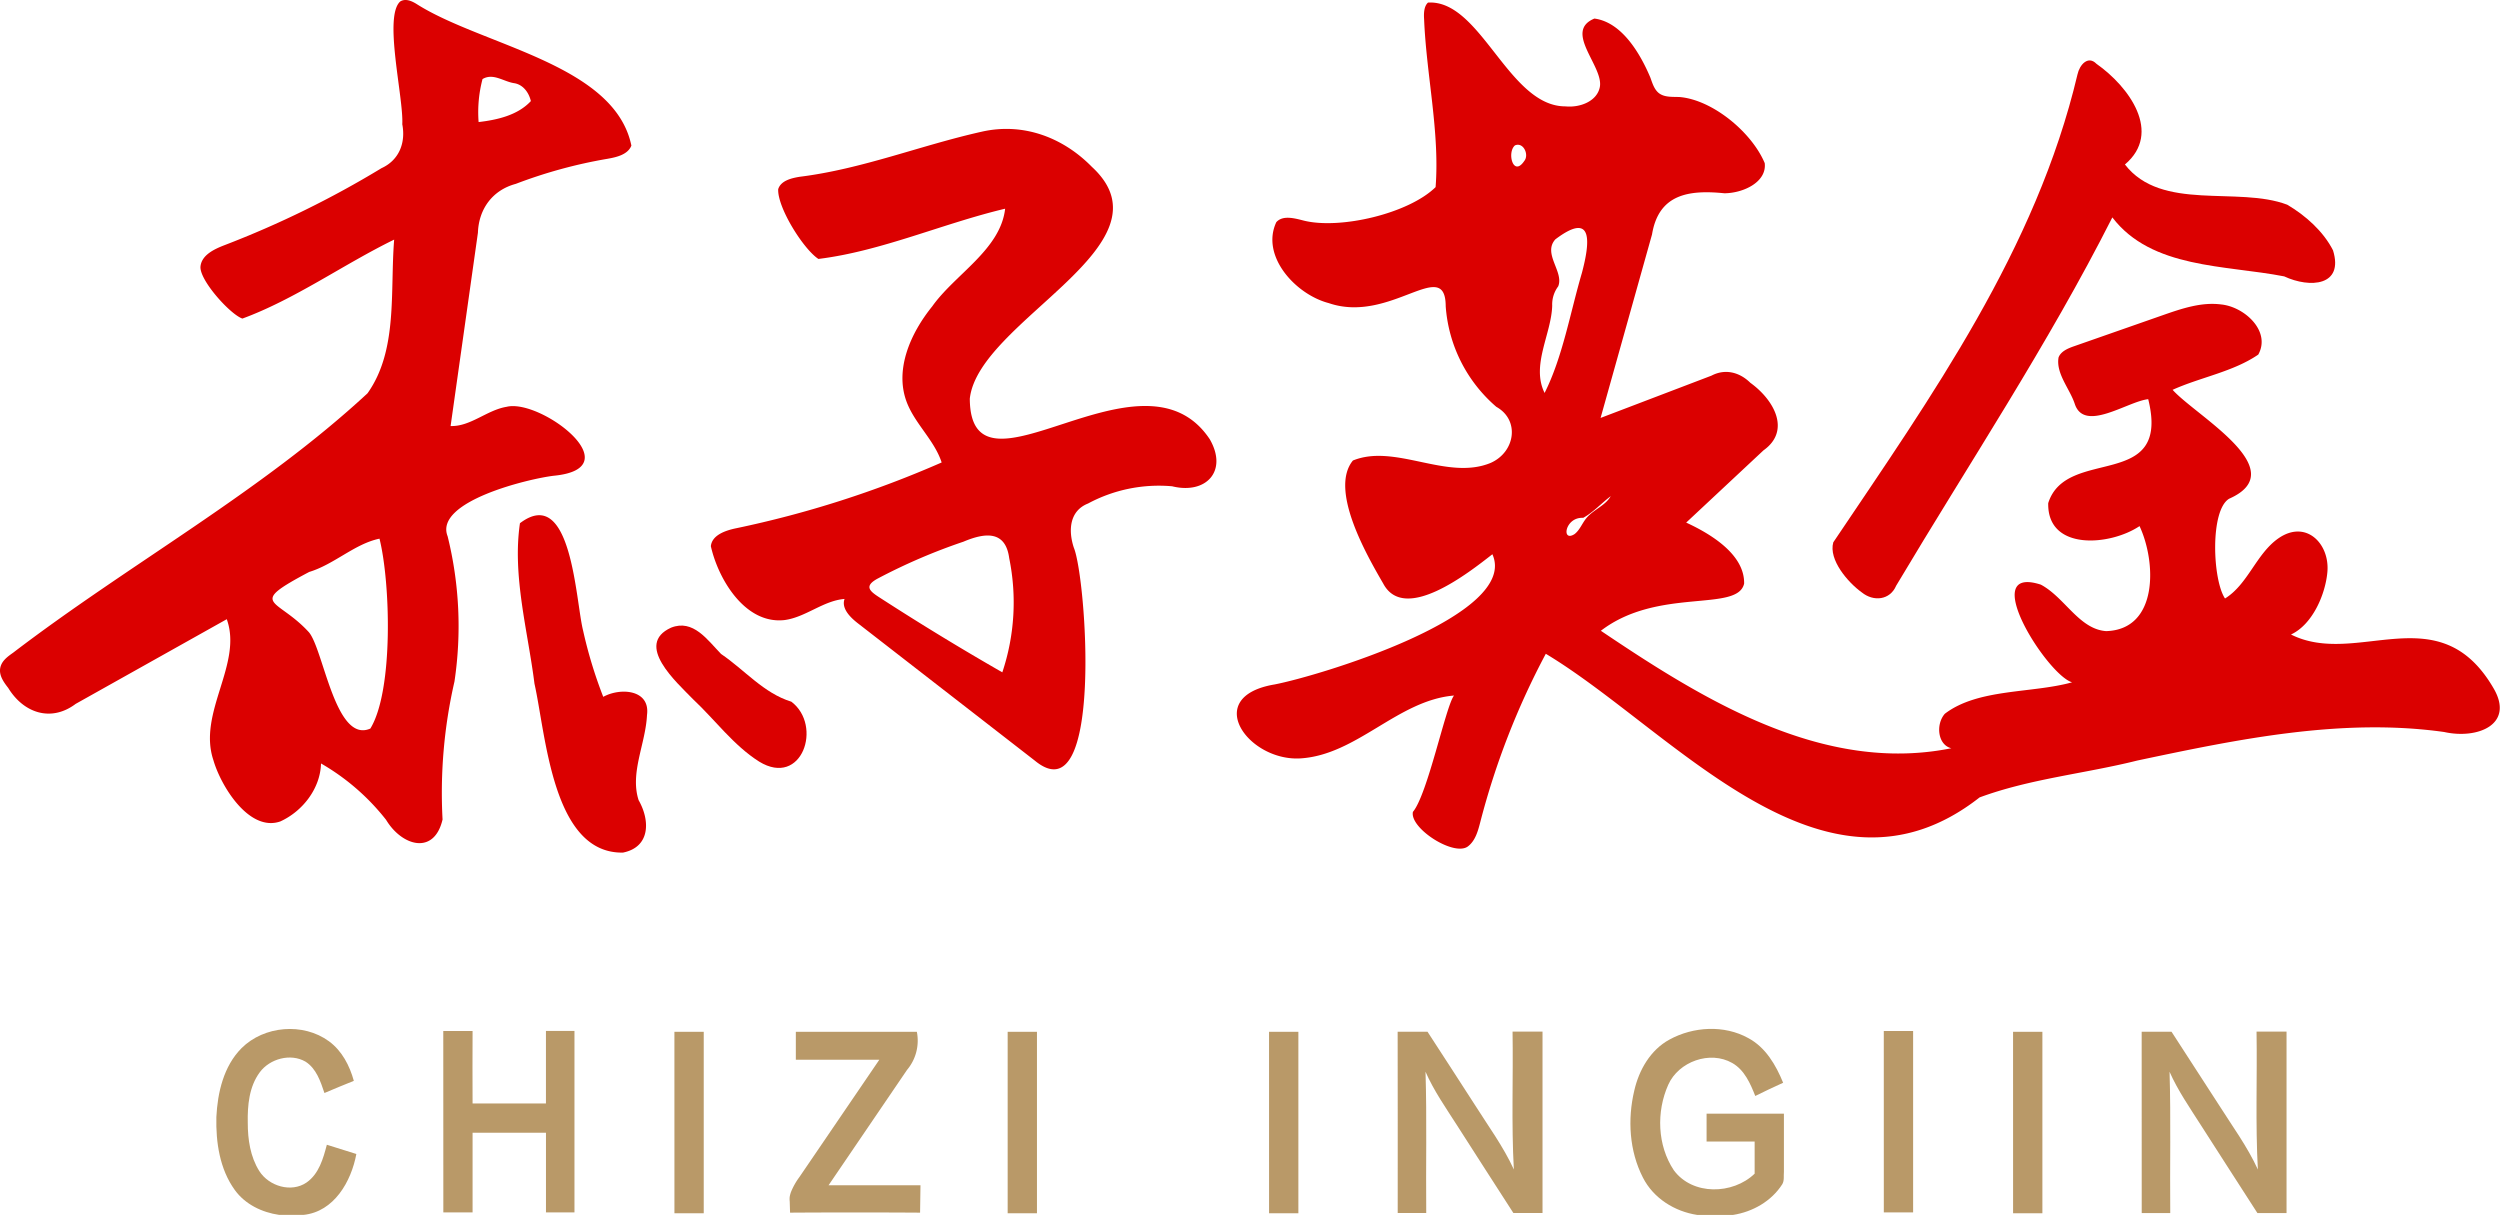 <svg xmlns="http://www.w3.org/2000/svg" viewBox="0 0 870.28 422.9"><defs><style>.a{fill:#db0000;}.b{fill:#b99968;}</style></defs><path class="a" d="M499.57,2c18.4-1.12,28,36.21,47.88,36.13,4.9.49,10.75-1.66,11.87-6.46,1.82-7.16-12.87-19.59-1.82-24.11,9.6,1.28,16,12.29,19.49,20.59.71,2,1.36,4.15,3,5.41,2,1.49,4.72,1.21,7.2,1.32,11.5,1,25.08,12.27,29.59,23,.79,6.58-7.43,10.46-14.05,10.5-12.46-1.27-22.87.34-25.18,14.32l-17.91,63.89,38.62-14.73c4.77-2.5,9.76-1.2,13.51,2.49,8.33,6,14.19,16.7,4.58,23.52l-26.91,25.15c8.34,3.84,20.38,11,20.17,21.24-2.29,10.09-30,1.16-49.87,16.42,35.63,24,77.4,49.91,122,40.89-4.77-1.16-5.48-8.34-2.26-12,11.56-8.85,30.34-7.06,44.3-10.95-8.67-2.51-33.15-41.18-10.88-34,8.37,4.45,13.29,15.51,22.74,16.18,18.21-.55,17.49-24,11.62-36.56-10.26,6.9-32.17,8.71-31.79-8,6.3-20,42.83-3.9,34.81-36.18-7.22.77-22.26,11.76-25.58,1.61-1.72-5.23-6.61-10.52-5.63-16.15.83-2.15,3.27-3.15,5.45-3.91l30.86-10.8c6.55-2.29,13.4-4.62,20.28-3.73,8.15.81,17.43,9.33,12.93,17.45-8.73,6-20.14,7.89-29.82,12.27,8,9,42.32,27.9,19.68,37.91-6.7,4-5.79,28.24-1.44,34.73,8-4.95,10.87-15.54,18.55-20.91,9.64-6.74,18,1.88,17.08,11.76-.7,7.75-5.16,18.2-12.66,21.69,23.08,11.6,51.63-14,70.6,18.87,7.2,12.53-5.74,17.65-17.27,15.07-35.62-5-71.68,2.49-106.87,9.94-18.17,4.55-37.3,6.33-54.87,12.83-54.19,42.49-106.56-23.31-151-50a266.15,266.15,0,0,0-22.79,58.53c-.81,3.14-1.72,6.54-4.3,8.51-4.81,3.68-20.34-6.28-19.17-12,5.13-6.1,11.43-36.81,14.31-40.5-19.56,1.63-33.79,20.66-53.47,21.88-18.24,1.08-34.42-21.46-9-25.74,15.53-3,85.36-24,75.83-45.33-8.18,6.39-30.62,24.14-38,10.21-5.7-9.83-18.87-32.67-10.55-42.84,14.72-6,32.76,7.12,47.93.84,8.53-3.74,10.3-14.86,2-19.52a50.89,50.89,0,0,1-17.63-35C505.66,90,486.48,114,465,106.61c-11.5-3-23.77-16.36-18.24-28.17,2.28-2.53,6.36-1.36,9.66-.52C469,81,492.74,75.51,502.21,66.24c1.47-19.15-3.21-39-4-58.41C498.07,5.79,498.14,3.28,499.57,2Zm30.32,49.67c-2.95,2.36-.7,11.28,3.2,5.45C534.81,55,532.82,50.5,529.89,51.69Zm14,32.76c-4.48,5,3.08,11.29,1,16.35a10.53,10.53,0,0,0-2.09,6.69c-.26,9.89-7.42,20.8-2.65,30.42,6.29-12.48,8.93-28,13-41.82C555.85,85.84,557.42,74.19,543.86,84.45Zm9.68,96.94c-6.36-.35-7.66,8.65-3,5.66,1.83-1.39,2.63-3.73,4.09-5.51,2.43-3,6.62-4.35,8.52-7.7C559.92,176.27,557.1,179.46,553.54,181.39Z" transform="translate(-2.46 -1.1)"/><path class="a" d="M725.66,27c.76-3.44,3.71-6.66,6.6-3.69,11.38,8,23,24,9.91,35.05,12.74,16.5,39.26,7.45,56.5,14,6.34,3.71,12.6,9.29,15.94,15.89,3.84,12.42-8,13.25-17,9.06-20.49-4-46.15-2.62-59.82-20.53C715.43,121,687.91,162.39,662.53,205c-2.13,5-7.84,5.67-12,2.29-4.77-3.42-11.59-11.34-9.88-17.4C674.8,139.08,711.24,88,725.66,27Z" transform="translate(-2.46 -1.1)"/><path class="a" d="M344.24,46.94c14.34-3.25,28.2,1.93,38.3,12.23,29.59,27.23-39.54,53.5-42.48,80.73.23,39.44,60-21.24,83.53,14.1,6.43,11.15-1.37,19.28-13.1,16.38a52.08,52.08,0,0,0-29.27,6c-6.48,2.56-6.93,9.38-4.94,15.39,4.35,10.5,10.4,93.85-13.55,74.14l-61.68-47.87c-2.71-2.11-5.75-5.2-4.59-8.44-7.4.59-13.53,6.37-20.89,7.35-13.74,1.56-23.08-14.24-25.65-25.7.38-3.86,5-5.47,8.82-6.26a362.55,362.55,0,0,0,71.52-22.9c-2.55-7.84-9.48-13.6-12.28-21.34-4.06-11.22,1.5-23.73,9-33,7.93-11.2,23.76-19.73,25.38-34-21.65,5.14-43.16,14.81-65,17.49-5.3-3.49-14.3-17.94-14-24.28.89-2.93,4.51-3.85,7.54-4.33C302.66,59.92,323,51.68,344.24,46.94Zm-6.4,142.73a202.35,202.35,0,0,0-29.7,12.76c-5.6,2.95-2.38,4.81,1.33,7.2q20.61,13.31,41.91,25.52a76.82,76.82,0,0,0,2.4-39.73C352.48,185.5,345.07,186.62,337.84,189.67Z" transform="translate(-2.46 -1.1)"/><path class="a" d="M236.06,219.6c7.7-3.08,12.69,4.29,17.41,9.15,8.24,5.58,14.79,13.64,24.47,16.62,11,8.31,3.7,30-11.21,20.85-8.92-5.64-15.36-14.55-23-21.7C238,238.61,223.18,225.49,236.06,219.6Z" transform="translate(-2.46 -1.1)"/><path class="a" d="M183.46,183.24c18.1-13.73,19.36,27.22,22,37.44a156.89,156.89,0,0,0,7,23c5.94-3.29,16.41-2.58,15.23,6.32-.47,10-6,20.11-2.92,29.65,4,7,4.17,16.31-5.45,18.25-24.55.43-26.78-40.84-30.81-58.84C186.21,220.7,180.77,201.57,183.46,183.24Z" transform="translate(-2.46 -1.1)"/><path class="a" d="M141.82,1.59c1.83-1.11,4-.13,5.65.9,22.8,14.52,68.92,20.84,74.78,49.3-1.24,3.15-5.17,4.05-8.5,4.62A168.91,168.91,0,0,0,182,65.11c-8.08,2.17-12.88,8.72-13.17,17l-9.51,67.3c6.93.22,12.67-5.58,19.52-6.7,11.78-2.89,43.76,21.32,16.44,24-8.63,1-41.78,8.92-37,21.06a130.12,130.12,0,0,1,2.38,50.6,173.16,173.16,0,0,0-4.14,48c-2.9,12.51-14.14,9.31-19.67.11a78.84,78.84,0,0,0-22.64-19.61c-.22,8.68-6.38,16.65-14.19,20.19-10.88,3.75-20.71-12.42-23.27-21.33-5.56-16.54,10.28-33.47,4.65-49.08L28.8,246.13c-8.5,6.41-18.09,3.26-23.47-5.54-1.57-2-3.24-4.36-2.8-6.88s2.54-4,4.51-5.4c40.34-30.83,86.24-55.9,123.37-90.31,10.61-15,7.8-35.18,9.26-53.49C122,93.14,105.13,105.28,86.84,112c-4.27-1.46-15.24-13.63-14.57-18.29.5-3.86,4.73-5.87,8.36-7.27a340.24,340.24,0,0,0,54.64-26.8c6.12-2.79,8.47-8.82,7.23-15.28C143,35.07,135.88,6.72,141.82,1.59Zm28.62,27a45.19,45.19,0,0,0-1.37,15c6.46-.75,13.61-2.36,18.19-7.3-.66-2.88-2.63-5.69-5.71-6.22C177.81,29.56,174.17,26.4,170.44,28.62ZM110.1,200.2c-22,11.66-11.17,8.85-.1,21,5.12,6.07,9.22,38.87,21.39,33.52,8.09-13.24,7-50.76,3.18-66.1C126,190.37,118.77,197.58,110.1,200.2Z" transform="translate(-2.46 -1.1)"/><path class="b" d="M86.52,366c7.85-7.85,21.49-9,30.47-2.41,4.52,3.32,7.18,8.46,8.64,13.77-3.42,1.38-6.84,2.77-10.23,4.23-1.35-4-2.81-8.53-6.61-10.93-5.19-3-12.42-1-15.9,3.71-3.71,5-4.3,11.54-4.18,17.58,0,5.77.87,11.82,4,16.79,3.34,5.27,11.14,7.67,16.47,4,4.31-3,5.79-8.33,7.06-13.14q5.13,1.64,10.27,3.22c-1.79,9.57-7.75,20.11-18.42,21.2H99.66c-6-.86-11.85-3.67-15.45-8.65-5.28-7.28-6.63-16.64-6.43-25.42C78.21,381.39,80.31,372.27,86.52,366Z" transform="translate(-2.46 -1.1)"/><path class="b" d="M156.77,360c3.4,0,6.8,0,10.2,0-.08,8.41,0,16.83,0,25.24q12.77,0,25.54,0c0-8.42,0-16.84,0-25.26h9.93q0,31.58,0,63.16h-9.92c0-9.24,0-18.48,0-27.72-8.52,0-17,0-25.55,0q0,13.88,0,27.74c-3.39,0-6.79,0-10.18,0Q156.77,391.61,156.77,360Z" transform="translate(-2.46 -1.1)"/><path class="b" d="M237.23,360.29c3.41,0,6.81,0,10.21,0q0,31.57,0,63.16h-10.2Q237.22,391.86,237.23,360.29Z" transform="translate(-2.46 -1.1)"/><path class="b" d="M279.5,360.29h42.13a15.82,15.82,0,0,1-3.43,13.27q-13.65,20.07-27.31,40.15l32,0-.14,9.53q-22.62-.14-45.26,0s-.11-3.61-.12-3.94a7.41,7.41,0,0,1,0-1.63,10.6,10.6,0,0,1,.45-1.65,24,24,0,0,1,2.92-5.17L308.57,370,279.5,370Z" transform="translate(-2.46 -1.1)"/><path class="b" d="M353.24,360.29c3.4,0,6.8,0,10.2,0q0,31.57,0,63.16H353.24Q353.23,391.86,353.24,360.29Z" transform="translate(-2.46 -1.1)"/><path class="b" d="M444.23,360.29c3.4,0,6.81,0,10.21,0q0,31.57,0,63.16h-10.2Q444.23,391.86,444.23,360.29Z" transform="translate(-2.46 -1.1)"/><path class="b" d="M489,360.27c3.46,0,6.93,0,10.4,0,5.46,8.45,11,16.88,16.41,25.34,4.7,7.44,9.95,14.57,13.64,22.6-.89-16-.19-32-.45-48,3.47,0,7,0,10.43,0q0,31.57,0,63.16H529.29c-6.6-10.17-13.1-20.4-19.66-30.59-3.87-6.06-8.05-12-10.93-18.59.5,16.39.09,32.79.25,49.18-3.31,0-6.62,0-9.93,0C489,402.4,489.07,381.34,489,360.27Z" transform="translate(-2.46 -1.1)"/><path class="b" d="M583.6,363c8.31-4.56,19.09-5.19,27.5-.51,6,3.22,9.6,9.4,12.09,15.53q-4.89,2.21-9.7,4.6c-1.72-4.36-3.77-9.06-8-11.47-7.76-4.45-18.7-.51-22.3,7.58-4.18,9.37-3.81,21.1,1.94,29.74,6.52,8.85,20.55,8.51,28.14,1.2q0-5.59,0-11.19c-5.58,0-11.16,0-16.73,0,0-3.24,0-6.47,0-9.71h26.92c0,6.75,0,13.51,0,20.26-.15,1.42.21,3-.57,4.31-3.77,5.92-10.3,9.62-17.15,10.69H593.3c-7.85-1.18-15.26-5.79-18.92-13-4.75-9.25-5.39-20.29-3-30.31C573,373.59,577,366.59,583.6,363Z" transform="translate(-2.46 -1.1)"/><path class="b" d="M658.23,360h10.21q0,31.58,0,63.16H658.24Q658.23,391.58,658.23,360Z" transform="translate(-2.46 -1.1)"/><path class="b" d="M703.23,360.29c3.4,0,6.81,0,10.21,0q0,31.57,0,63.16H703.24Q703.23,391.86,703.23,360.29Z" transform="translate(-2.46 -1.1)"/><path class="b" d="M748,360.27c3.46,0,6.92,0,10.4,0,5.48,8.48,11,16.94,16.46,25.43,4.68,7.41,9.92,14.51,13.59,22.52-.88-16-.2-32-.46-48h10.44q0,31.57,0,63.16H788.29c-6.59-10.17-13.1-20.39-19.66-30.58-3.86-6.07-8-12-10.92-18.6.49,16.39.08,32.79.24,49.18-3.31,0-6.62,0-9.93,0Q748,391.86,748,360.27Z" transform="translate(-2.46 -1.1)"/></svg>